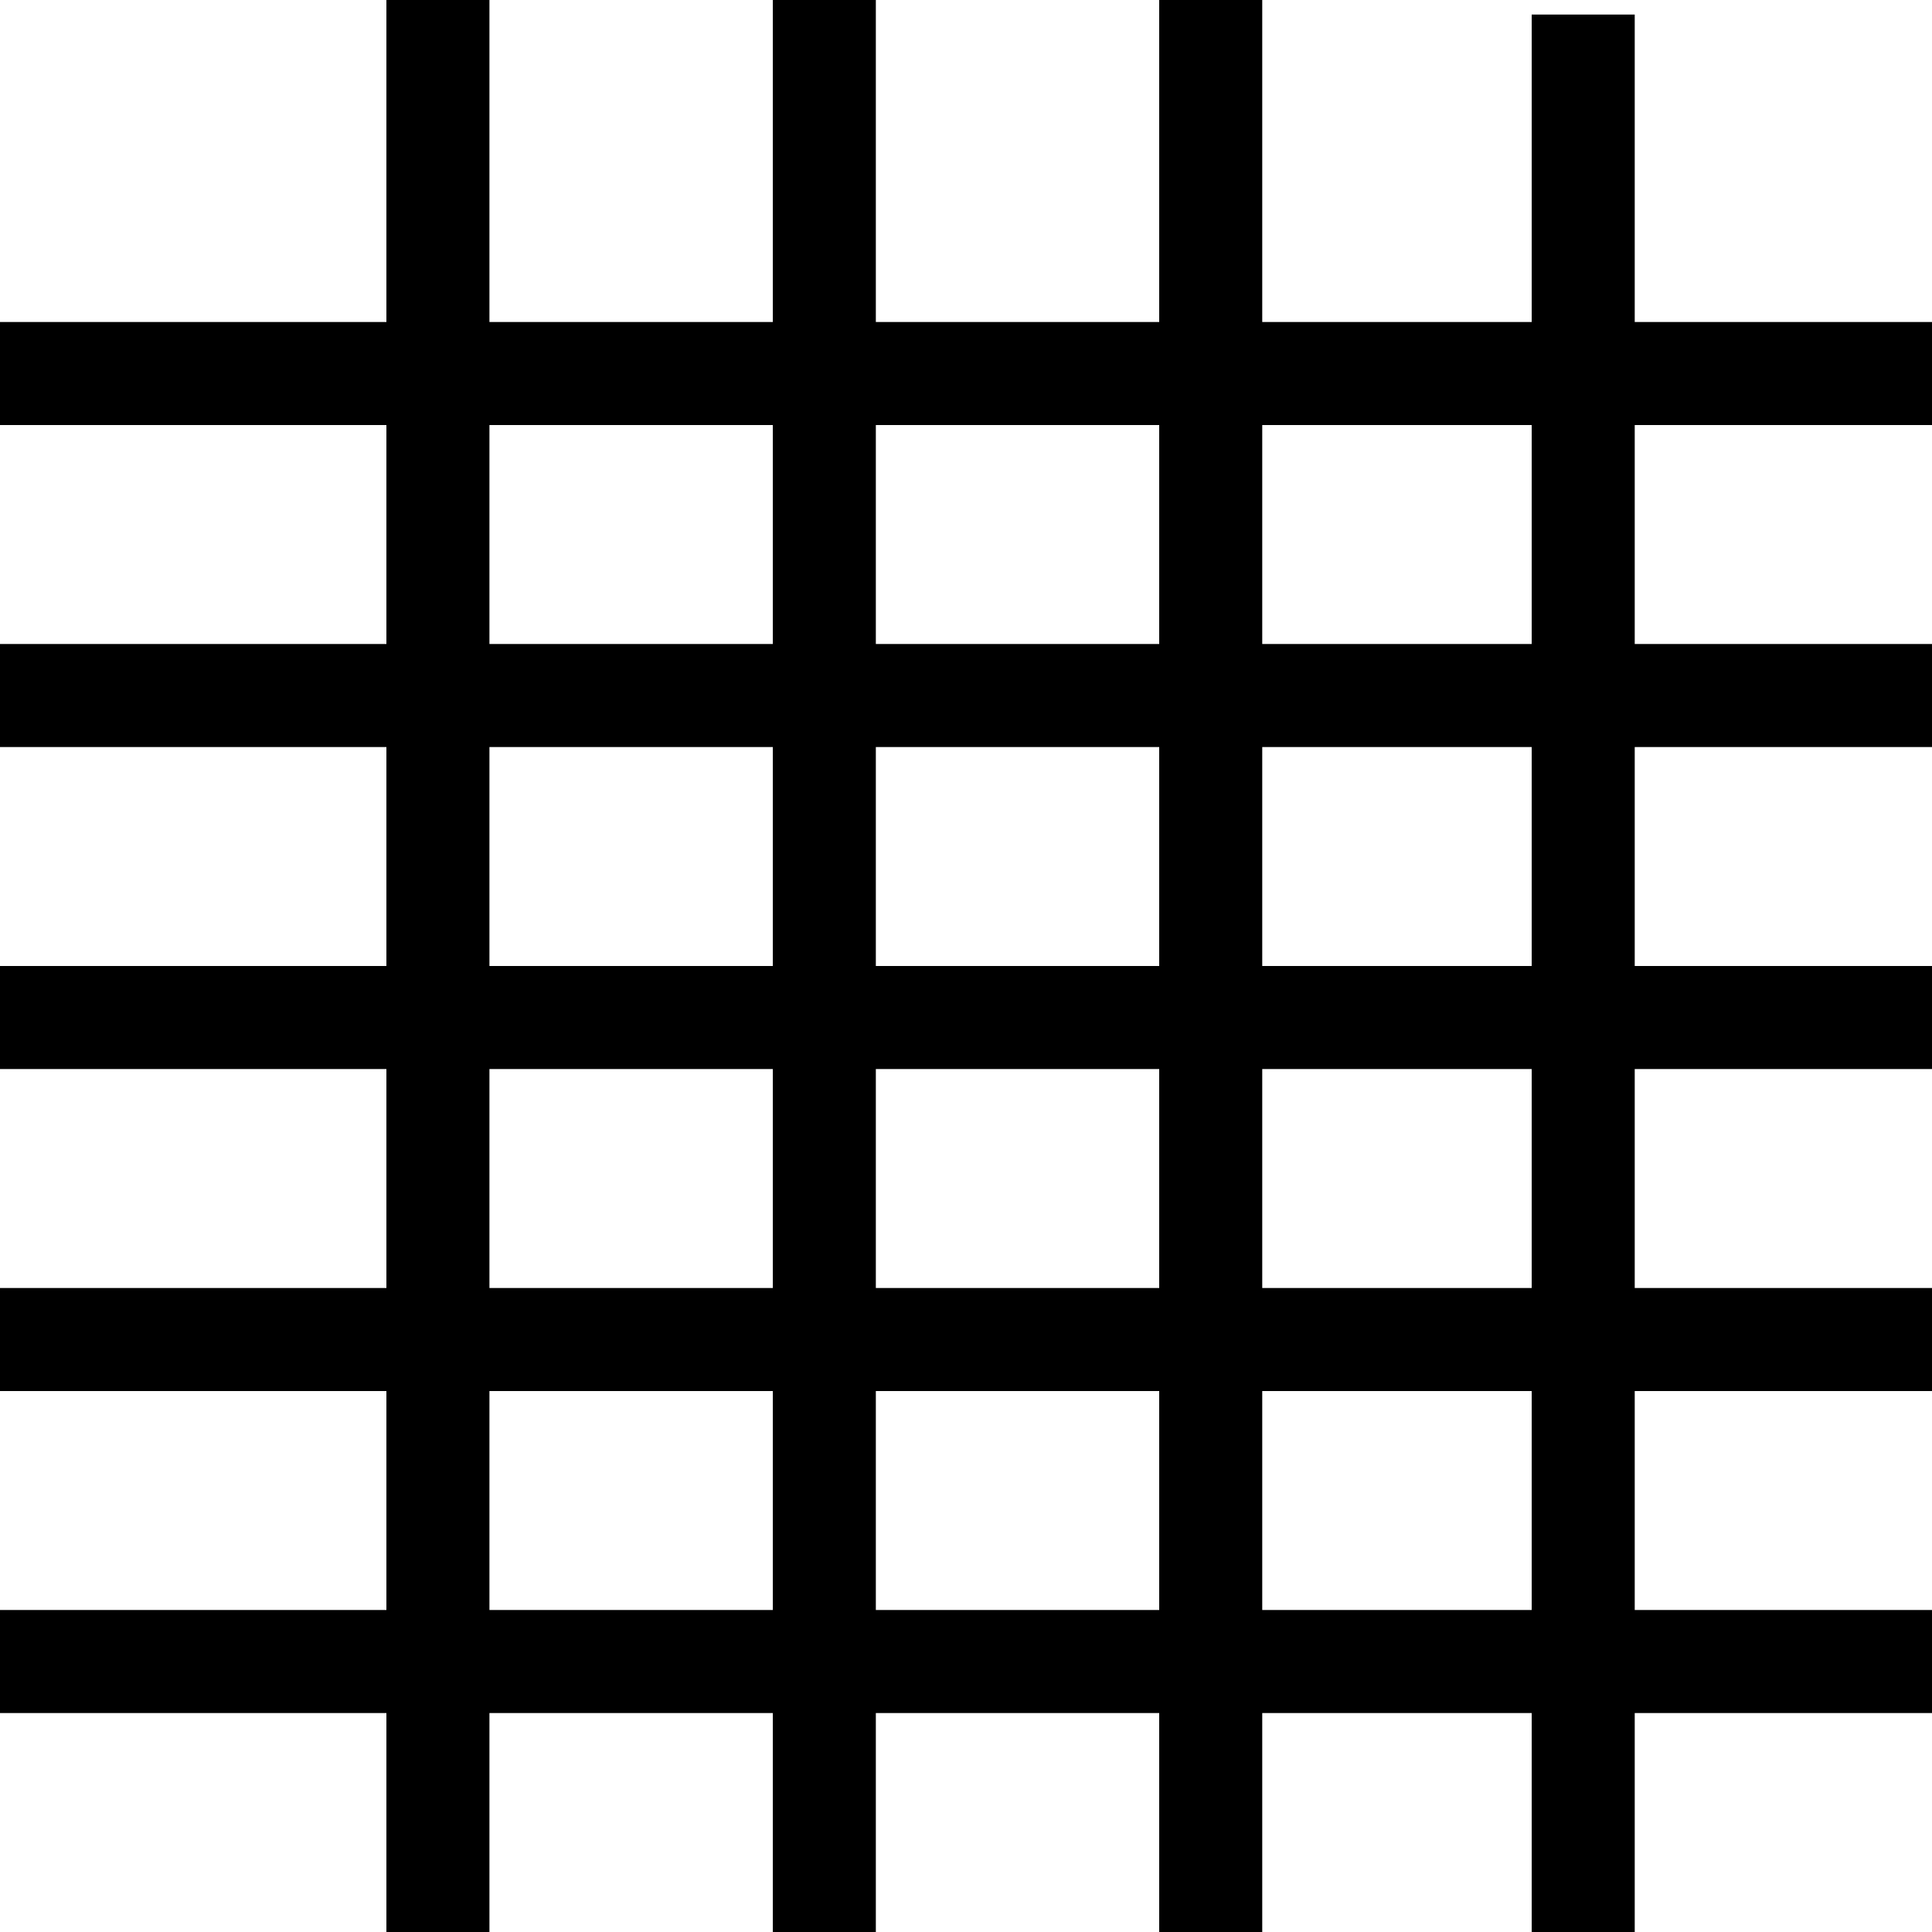 <?xml version="1.0" encoding="UTF-8" standalone="no"?>
<!DOCTYPE svg PUBLIC "-//W3C//DTD SVG 1.1//EN" "http://www.w3.org/Graphics/SVG/1.1/DTD/svg11.dtd">
<svg version="1.1" xmlns="http://www.w3.org/2000/svg" xmlns:xlink="http://www.w3.org/1999/xlink" preserveAspectRatio="xMidYMid meet" viewBox="0 0 150 150" width="150" height="150"><defs><path d="M30 0L38 0L38 150L30 150L30 0Z" id="c4BSIwZXR"></path><path d="M150 100L150 108L0 108L0 100L150 100Z" id="dipzAntvC"></path><path d="M150 125L150 133L0 133L0 125L150 125Z" id="axshAQvPB"></path><path d="M150 75L150 83L0 83L0 75L150 75Z" id="d33ZDOgqlX"></path><path d="M90 0L98 0L98 150L90 150L90 0Z" id="c3Z45Dd234"></path><path d="M60 0L68 0L68 150L60 150L60 0Z" id="bVJRGTAxG"></path><path d="M150 50L150 58L0 58L0 50L150 50Z" id="e4ctzp2PxA"></path><path d="M150 25L150 33L0 33L0 25L150 25Z" id="f38jAcVGPg"></path><path d="M118.92 1.13L126.92 1.13L126.92 151.13L118.92 151.13L118.92 1.13Z" id="d1mbJfaJKV"></path></defs><g><g><g><use xlink:href="#c4BSIwZXR" opacity="1" fill="#000000" fill-opacity="1"></use></g><g><use xlink:href="#dipzAntvC" opacity="1" fill="#000000" fill-opacity="1"></use></g><g><use xlink:href="#axshAQvPB" opacity="1" fill="#000000" fill-opacity="1"></use></g><g><use xlink:href="#d33ZDOgqlX" opacity="1" fill="#000000" fill-opacity="1"></use></g><g><use xlink:href="#c3Z45Dd234" opacity="1" fill="#000000" fill-opacity="1"></use></g><g><use xlink:href="#bVJRGTAxG" opacity="1" fill="#000000" fill-opacity="1"></use></g><g><use xlink:href="#e4ctzp2PxA" opacity="1" fill="#000000" fill-opacity="1"></use></g><g><use xlink:href="#f38jAcVGPg" opacity="1" fill="#000000" fill-opacity="1"></use></g><g><use xlink:href="#d1mbJfaJKV" opacity="1" fill="#000000" fill-opacity="1"></use></g></g></g></svg>